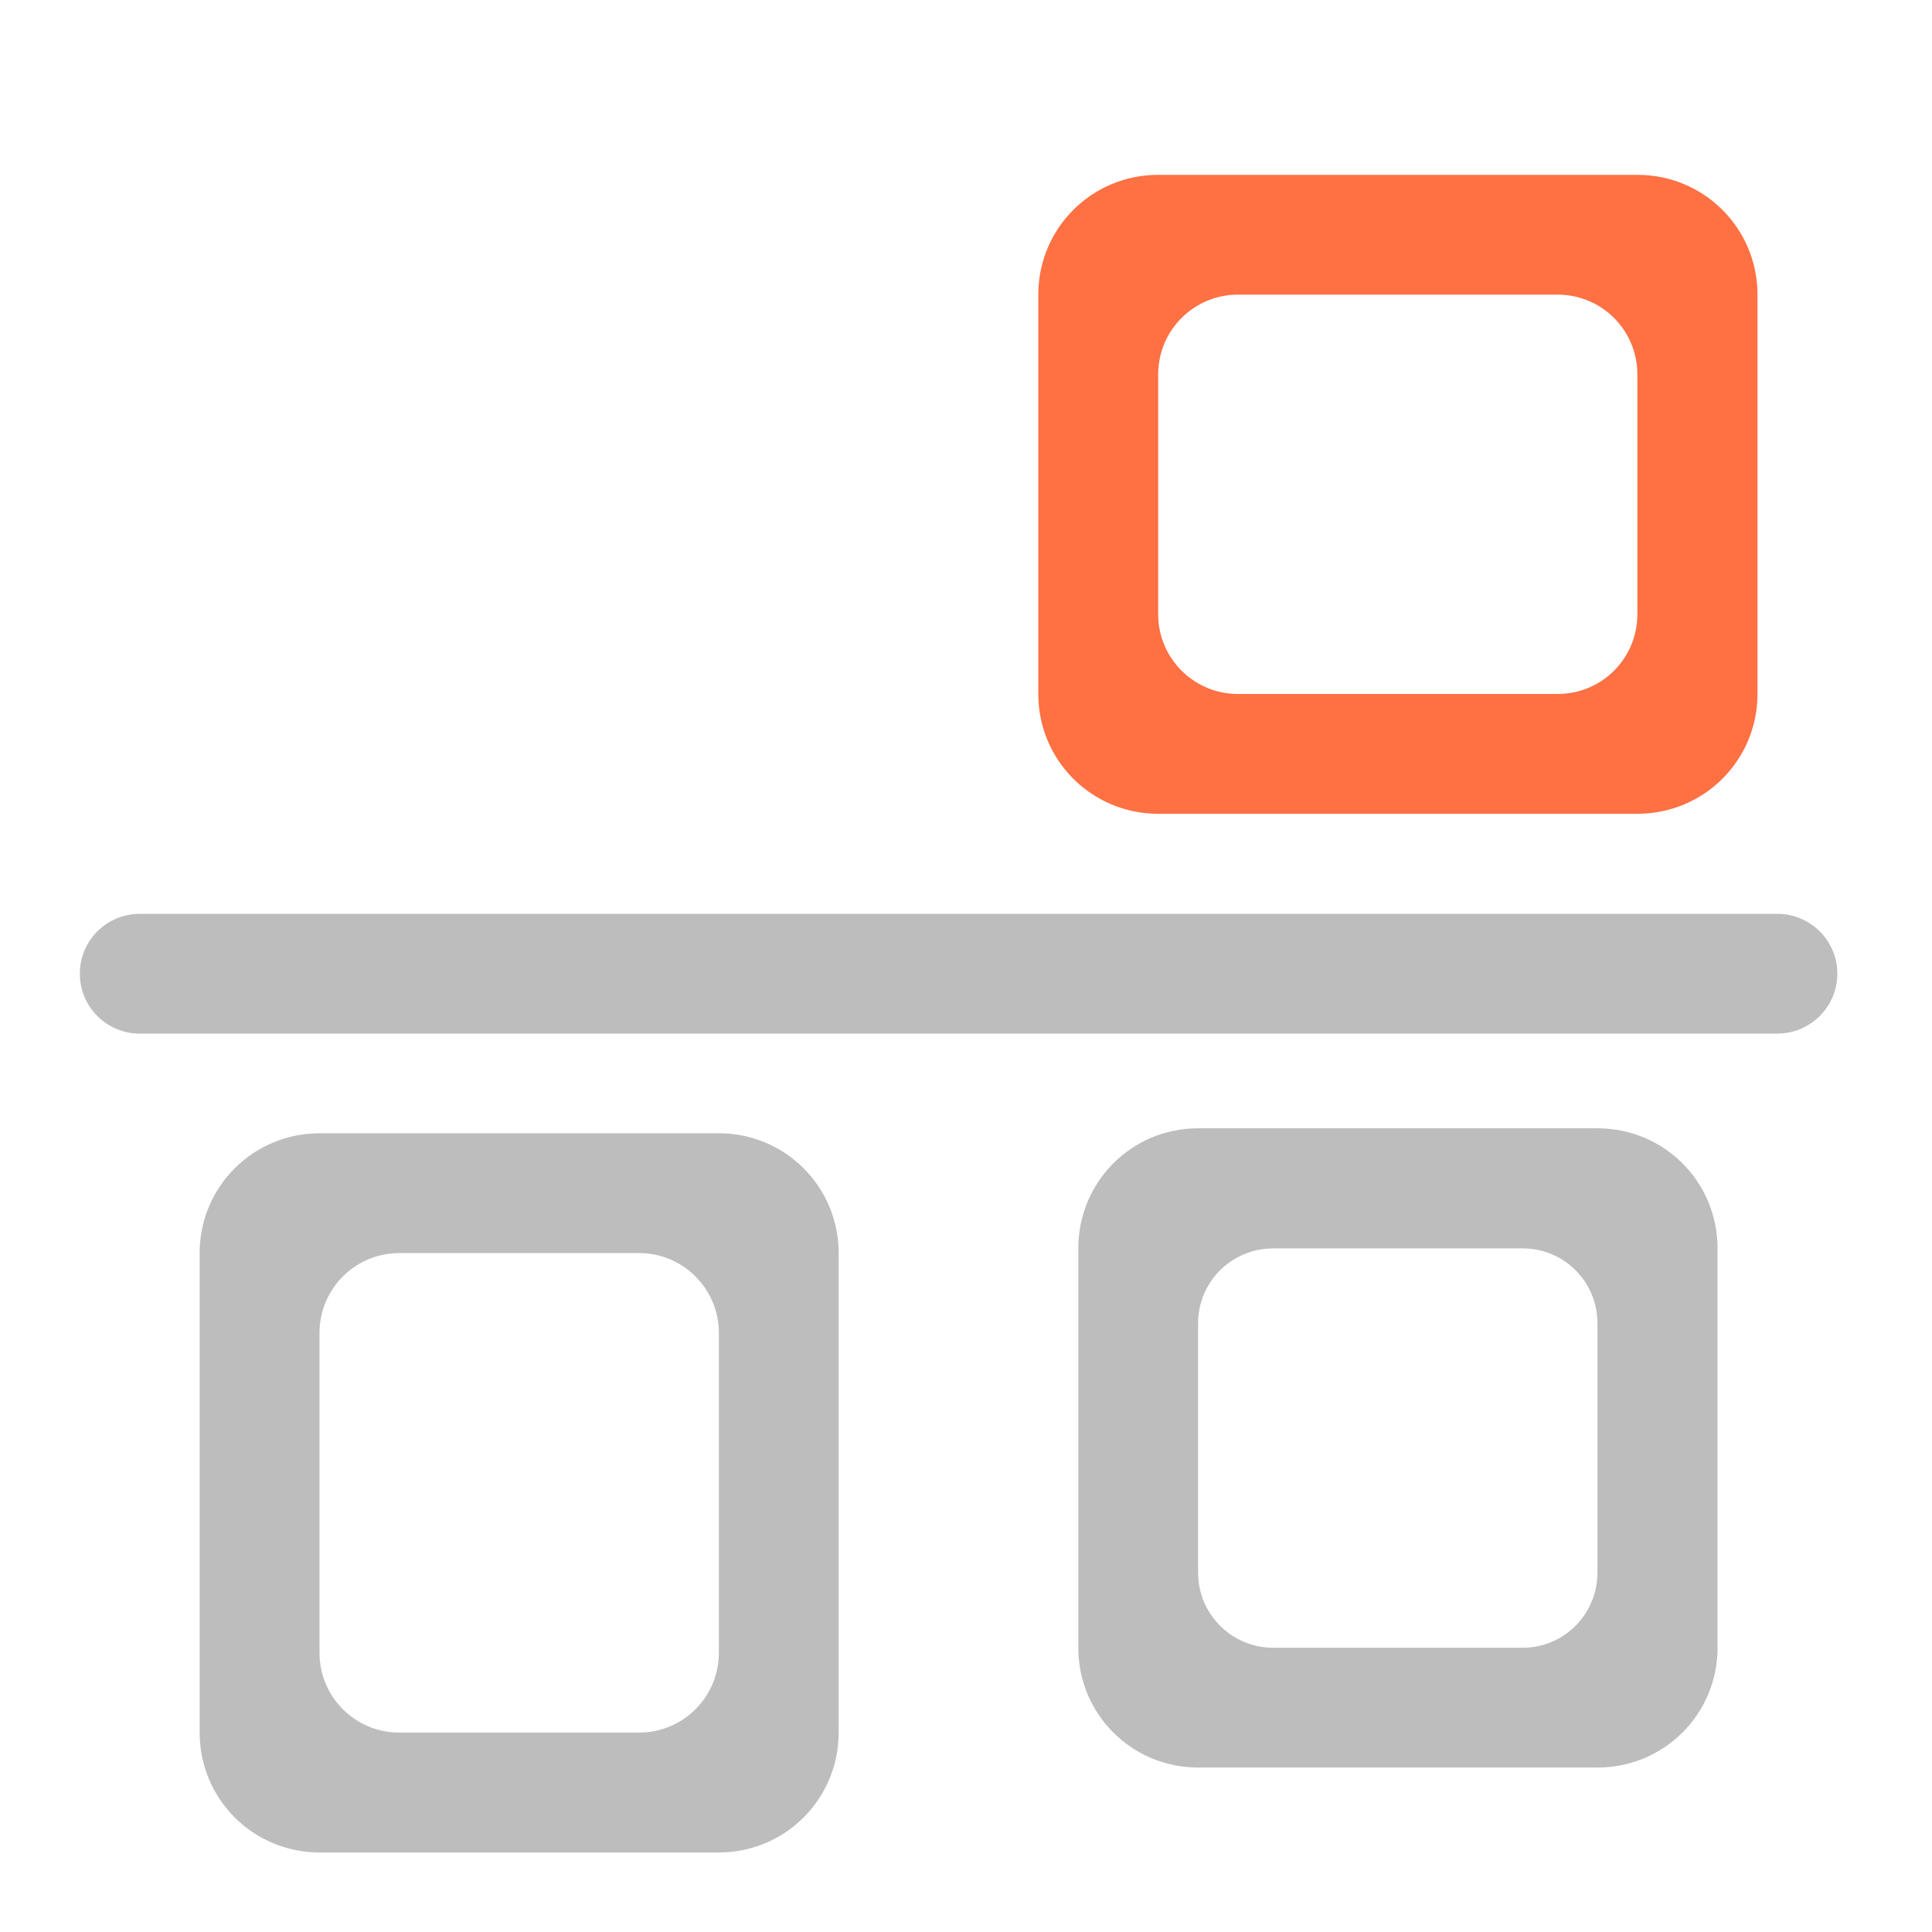 <?xml version="1.0" encoding="UTF-8"?>
<svg xmlns="http://www.w3.org/2000/svg" xmlns:xlink="http://www.w3.org/1999/xlink" width="24pt" height="24pt" viewBox="0 0 24 24" version="1.1">
<g id="surface1">
<path style=" stroke:none;fill-rule:nonzero;fill:rgb(74.118%,74.118%,74.118%);fill-opacity:1;" d="M 1.738 11.352 L 22.078 11.352 C 22.488 11.352 22.824 11.684 22.824 12.094 C 22.824 12.508 22.488 12.84 22.078 12.84 L 1.738 12.84 C 1.324 12.84 0.992 12.508 0.992 12.094 C 0.992 11.684 1.324 11.352 1.738 11.352 Z M 1.738 11.352 "/>
<path style=" stroke:none;fill-rule:nonzero;fill:rgb(74.118%,74.118%,74.118%);fill-opacity:1;" d="M 3.969 23.012 C 3.145 23.012 2.48 22.348 2.48 21.523 L 2.48 15.566 C 2.48 14.742 3.145 14.078 3.969 14.078 L 8.93 14.078 C 9.754 14.078 10.418 14.742 10.418 15.566 L 10.418 21.523 C 10.418 22.348 9.754 23.012 8.93 23.012 Z M 4.961 21.523 L 7.938 21.523 C 8.488 21.523 8.93 21.078 8.93 20.531 L 8.93 16.559 C 8.93 16.012 8.488 15.566 7.938 15.566 L 4.961 15.566 C 4.41 15.566 3.969 16.012 3.969 16.559 L 3.969 20.531 C 3.969 21.078 4.41 21.523 4.961 21.523 Z M 4.961 21.523 "/>
<path style=" stroke:none;fill-rule:nonzero;fill:rgb(74.118%,74.118%,74.118%);fill-opacity:1;" d="M 13.395 20.469 C 13.395 21.293 14.059 21.957 14.883 21.957 L 19.844 21.957 C 20.672 21.957 21.336 21.293 21.336 20.469 L 21.336 15.508 C 21.336 14.68 20.672 14.016 19.844 14.016 L 14.883 14.016 C 14.059 14.016 13.395 14.68 13.395 15.508 Z M 14.883 19.535 L 14.883 16.438 C 14.883 15.922 15.301 15.508 15.816 15.508 L 18.914 15.508 C 19.43 15.508 19.844 15.922 19.844 16.438 L 19.844 19.535 C 19.844 20.051 19.43 20.469 18.914 20.469 L 15.816 20.469 C 15.301 20.469 14.883 20.051 14.883 19.535 Z M 14.883 19.535 "/>
<path style=" stroke:none;fill-rule:nonzero;fill:rgb(100%,43.922%,26.275%);fill-opacity:1;" d="M 14.387 2.172 C 13.562 2.172 12.898 2.836 12.898 3.66 L 12.898 8.621 C 12.898 9.445 13.562 10.109 14.387 10.109 L 20.34 10.109 C 21.168 10.109 21.832 9.445 21.832 8.621 L 21.832 3.66 C 21.832 2.836 21.168 2.172 20.34 2.172 Z M 15.379 3.66 L 19.348 3.66 C 19.898 3.66 20.34 4.102 20.34 4.652 L 20.34 7.629 C 20.34 8.18 19.898 8.621 19.348 8.621 L 15.379 8.621 C 14.832 8.621 14.387 8.18 14.387 7.629 L 14.387 4.652 C 14.387 4.102 14.832 3.66 15.379 3.66 Z M 15.379 3.66 "/>
</g>
</svg>

